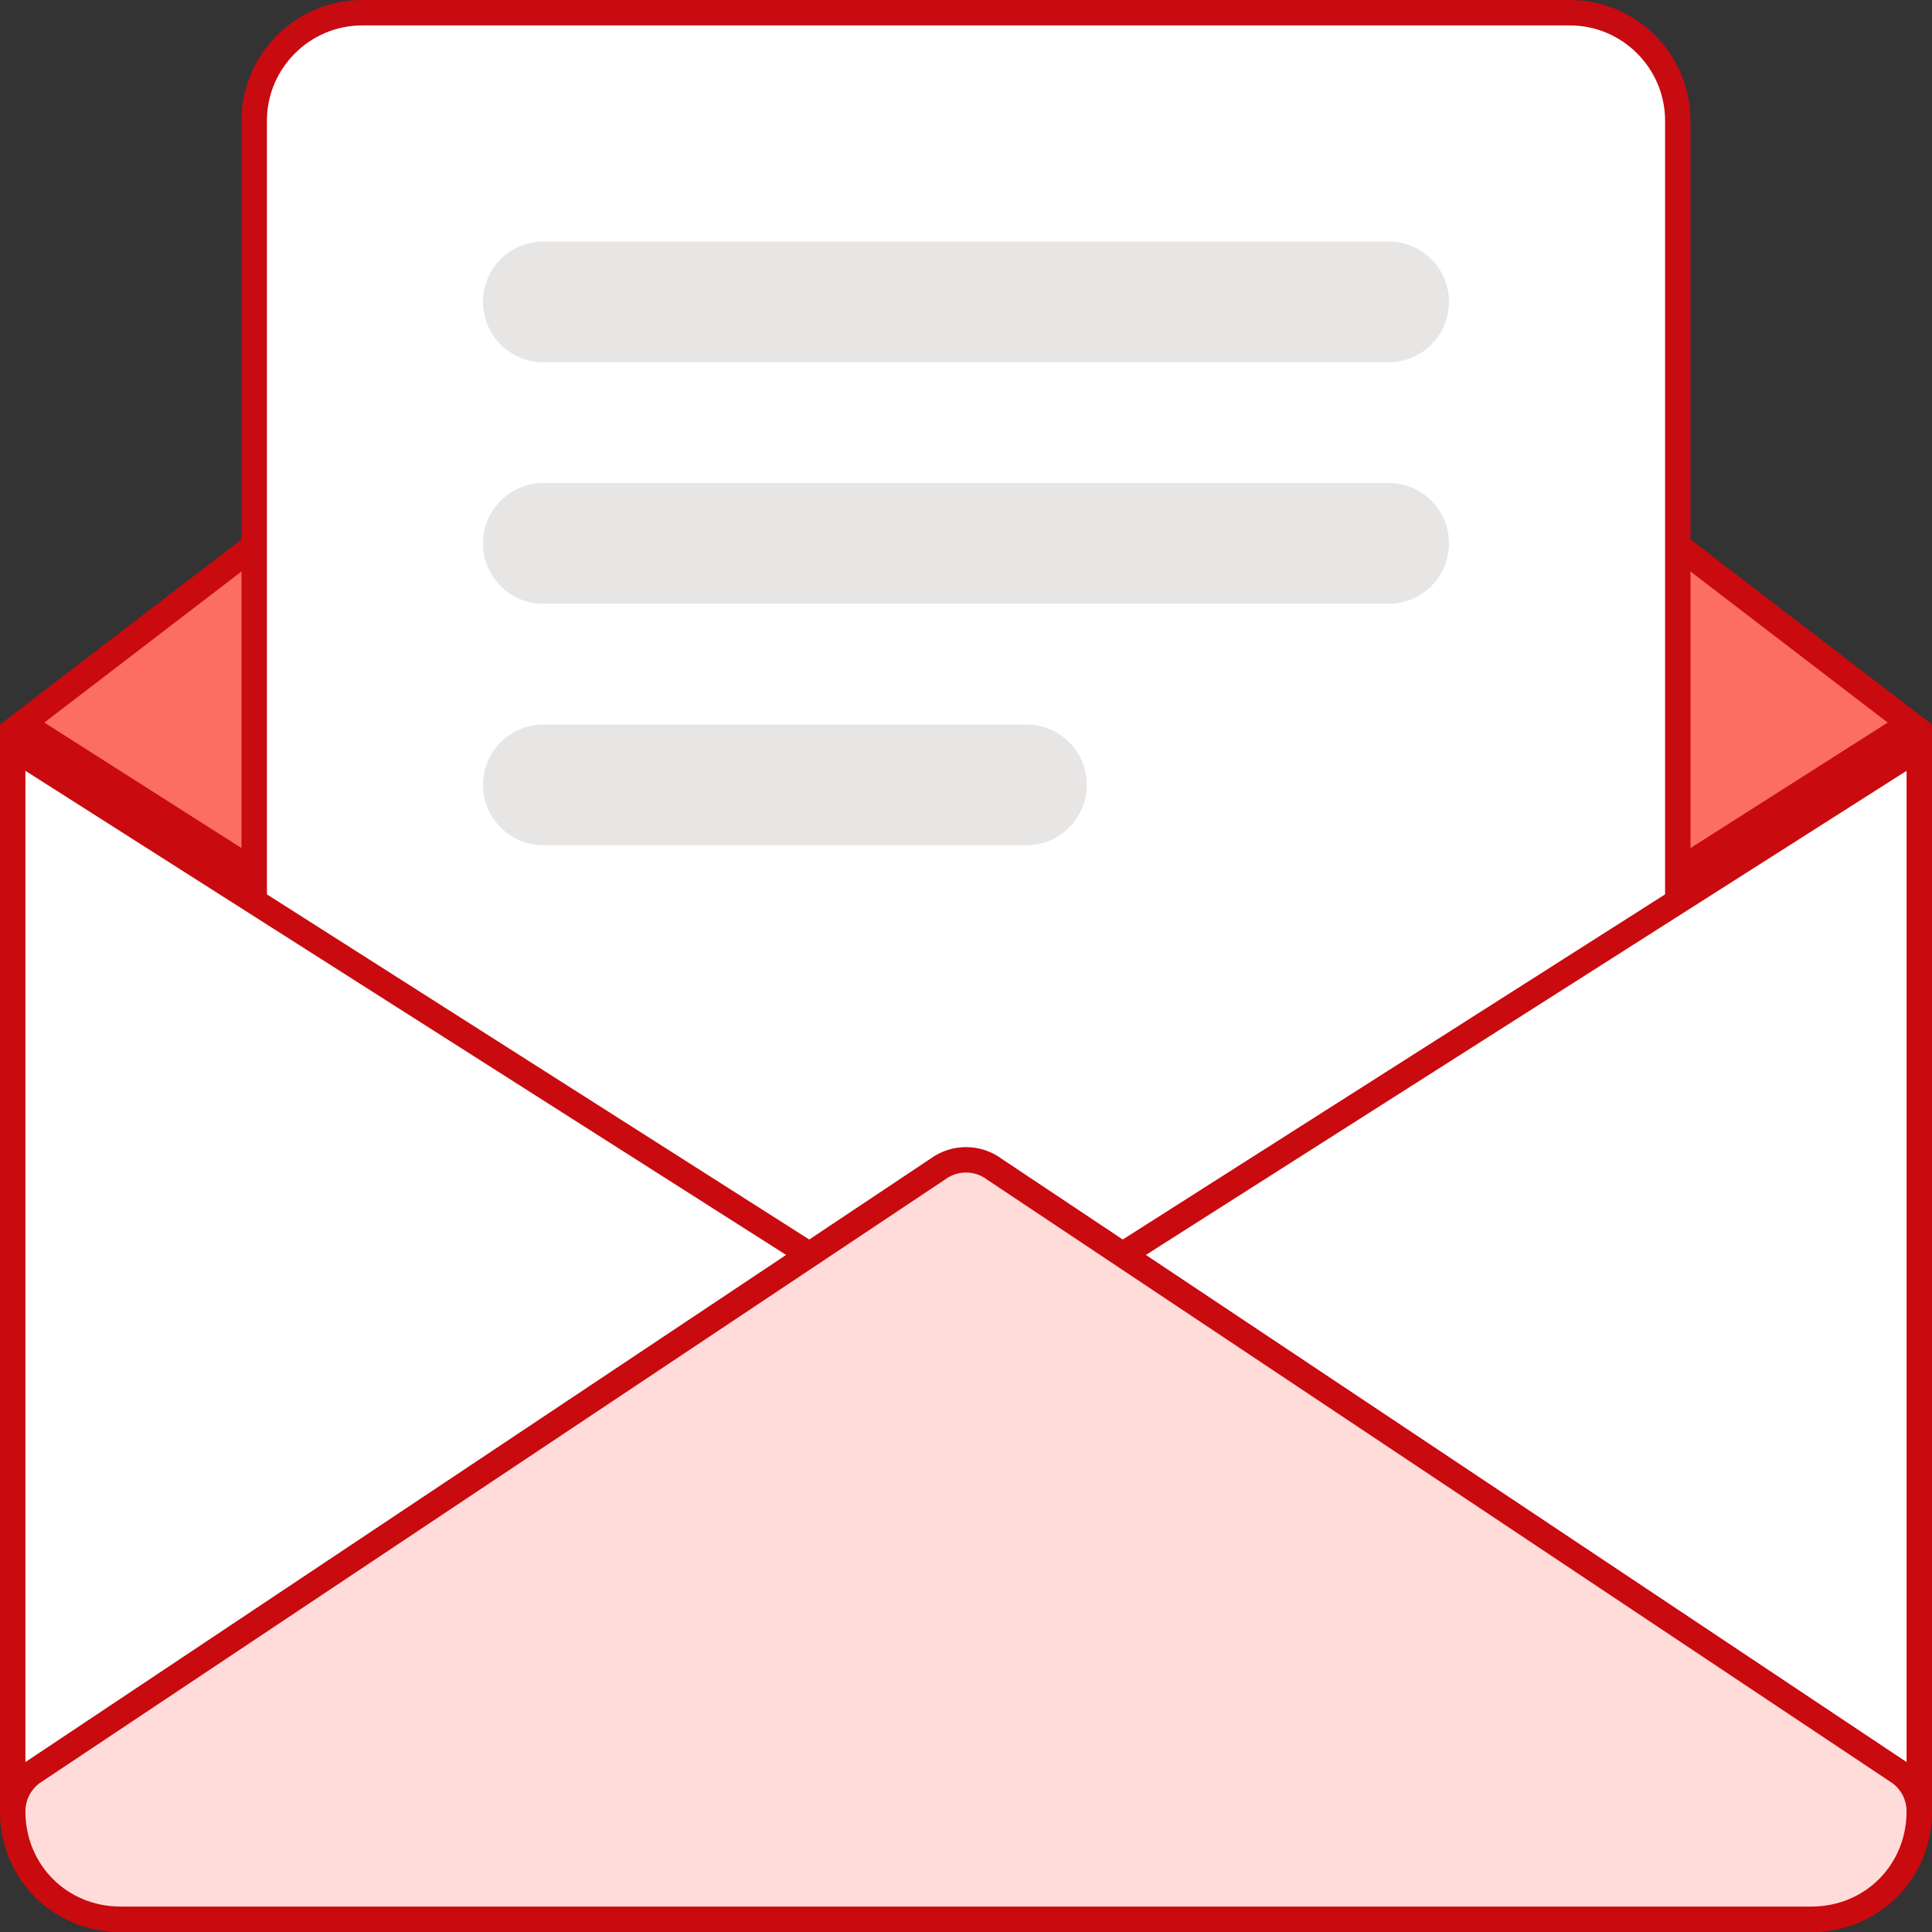 <svg width="76" height="76" viewBox="0 0 76 76" fill="none" xmlns="http://www.w3.org/2000/svg">
<rect x="0" y="0" width="76" height="76" fill="#333333" stroke="none"/>
<path d="M36.891 51.387L36.877 51.377L36.862 51.368L0.872 28.462L36.874 0.876C36.875 0.875 36.876 0.875 36.877 0.874C37.544 0.377 38.456 0.377 39.123 0.874C39.124 0.875 39.125 0.875 39.126 0.876L75.128 28.462L39.138 51.368L39.123 51.377L39.109 51.387C38.78 51.63 38.391 51.75 38 51.75C37.609 51.75 37.22 51.63 36.891 51.387Z" fill="#FC6E61" stroke="#C90A0F"/>
<path d="M14.25 0.5H61.75C64.096 0.5 66 2.409 66 4.75V57C66 58.035 65.16 58.875 64.125 58.875H11.875C10.84 58.875 10 58.035 10 57V4.75C10 2.409 11.909 0.5 14.25 0.5Z" fill="white" stroke="#C80A11"/>
<path d="M21.375 14.25H54.625C55.936 14.25 57 13.186 57 11.875C57 10.564 55.936 9.5 54.625 9.5H21.375C20.064 9.5 19 10.564 19 11.875C19 13.186 20.064 14.25 21.375 14.25Z" fill="#E8E5E5"/>
<path d="M54.625 19H21.375C20.064 19 19 20.064 19 21.375C19 22.686 20.064 23.75 21.375 23.75H54.625C55.936 23.75 57 22.686 57 21.375C57 20.064 55.936 19 54.625 19Z" fill="#E8E5E5"/>
<path d="M40.375 28.5H21.375C20.064 28.5 19 29.564 19 30.875C19 32.186 20.064 33.25 21.375 33.25H40.375C41.686 33.25 42.75 32.186 42.75 30.875C42.75 29.564 41.686 28.5 40.375 28.5Z" fill="#E8E5E5"/>
<path d="M38 52.75C38.591 52.75 39.184 52.57 39.688 52.202L75.5 29.411V71.25C75.5 73.596 73.596 75.5 71.25 75.5H4.75C2.404 75.5 0.5 73.596 0.5 71.25V29.411L36.312 52.202C36.816 52.57 37.409 52.75 38 52.75Z" fill="white" stroke="#C90A0F"/>
<path d="M36.871 46.002L36.881 45.995L36.891 45.988C37.22 45.745 37.609 45.625 38 45.625C38.391 45.625 38.78 45.745 39.109 45.988L39.119 45.995L39.129 46.002L74.744 69.745C75.218 70.098 75.5 70.657 75.5 71.25C75.5 73.639 73.639 75.5 71.25 75.5H4.75C2.361 75.5 0.5 73.639 0.5 71.25C0.5 70.657 0.782 70.098 1.256 69.745L36.871 46.002Z" fill="#FFDCD9" stroke="#C90A0F"/>
</svg>
